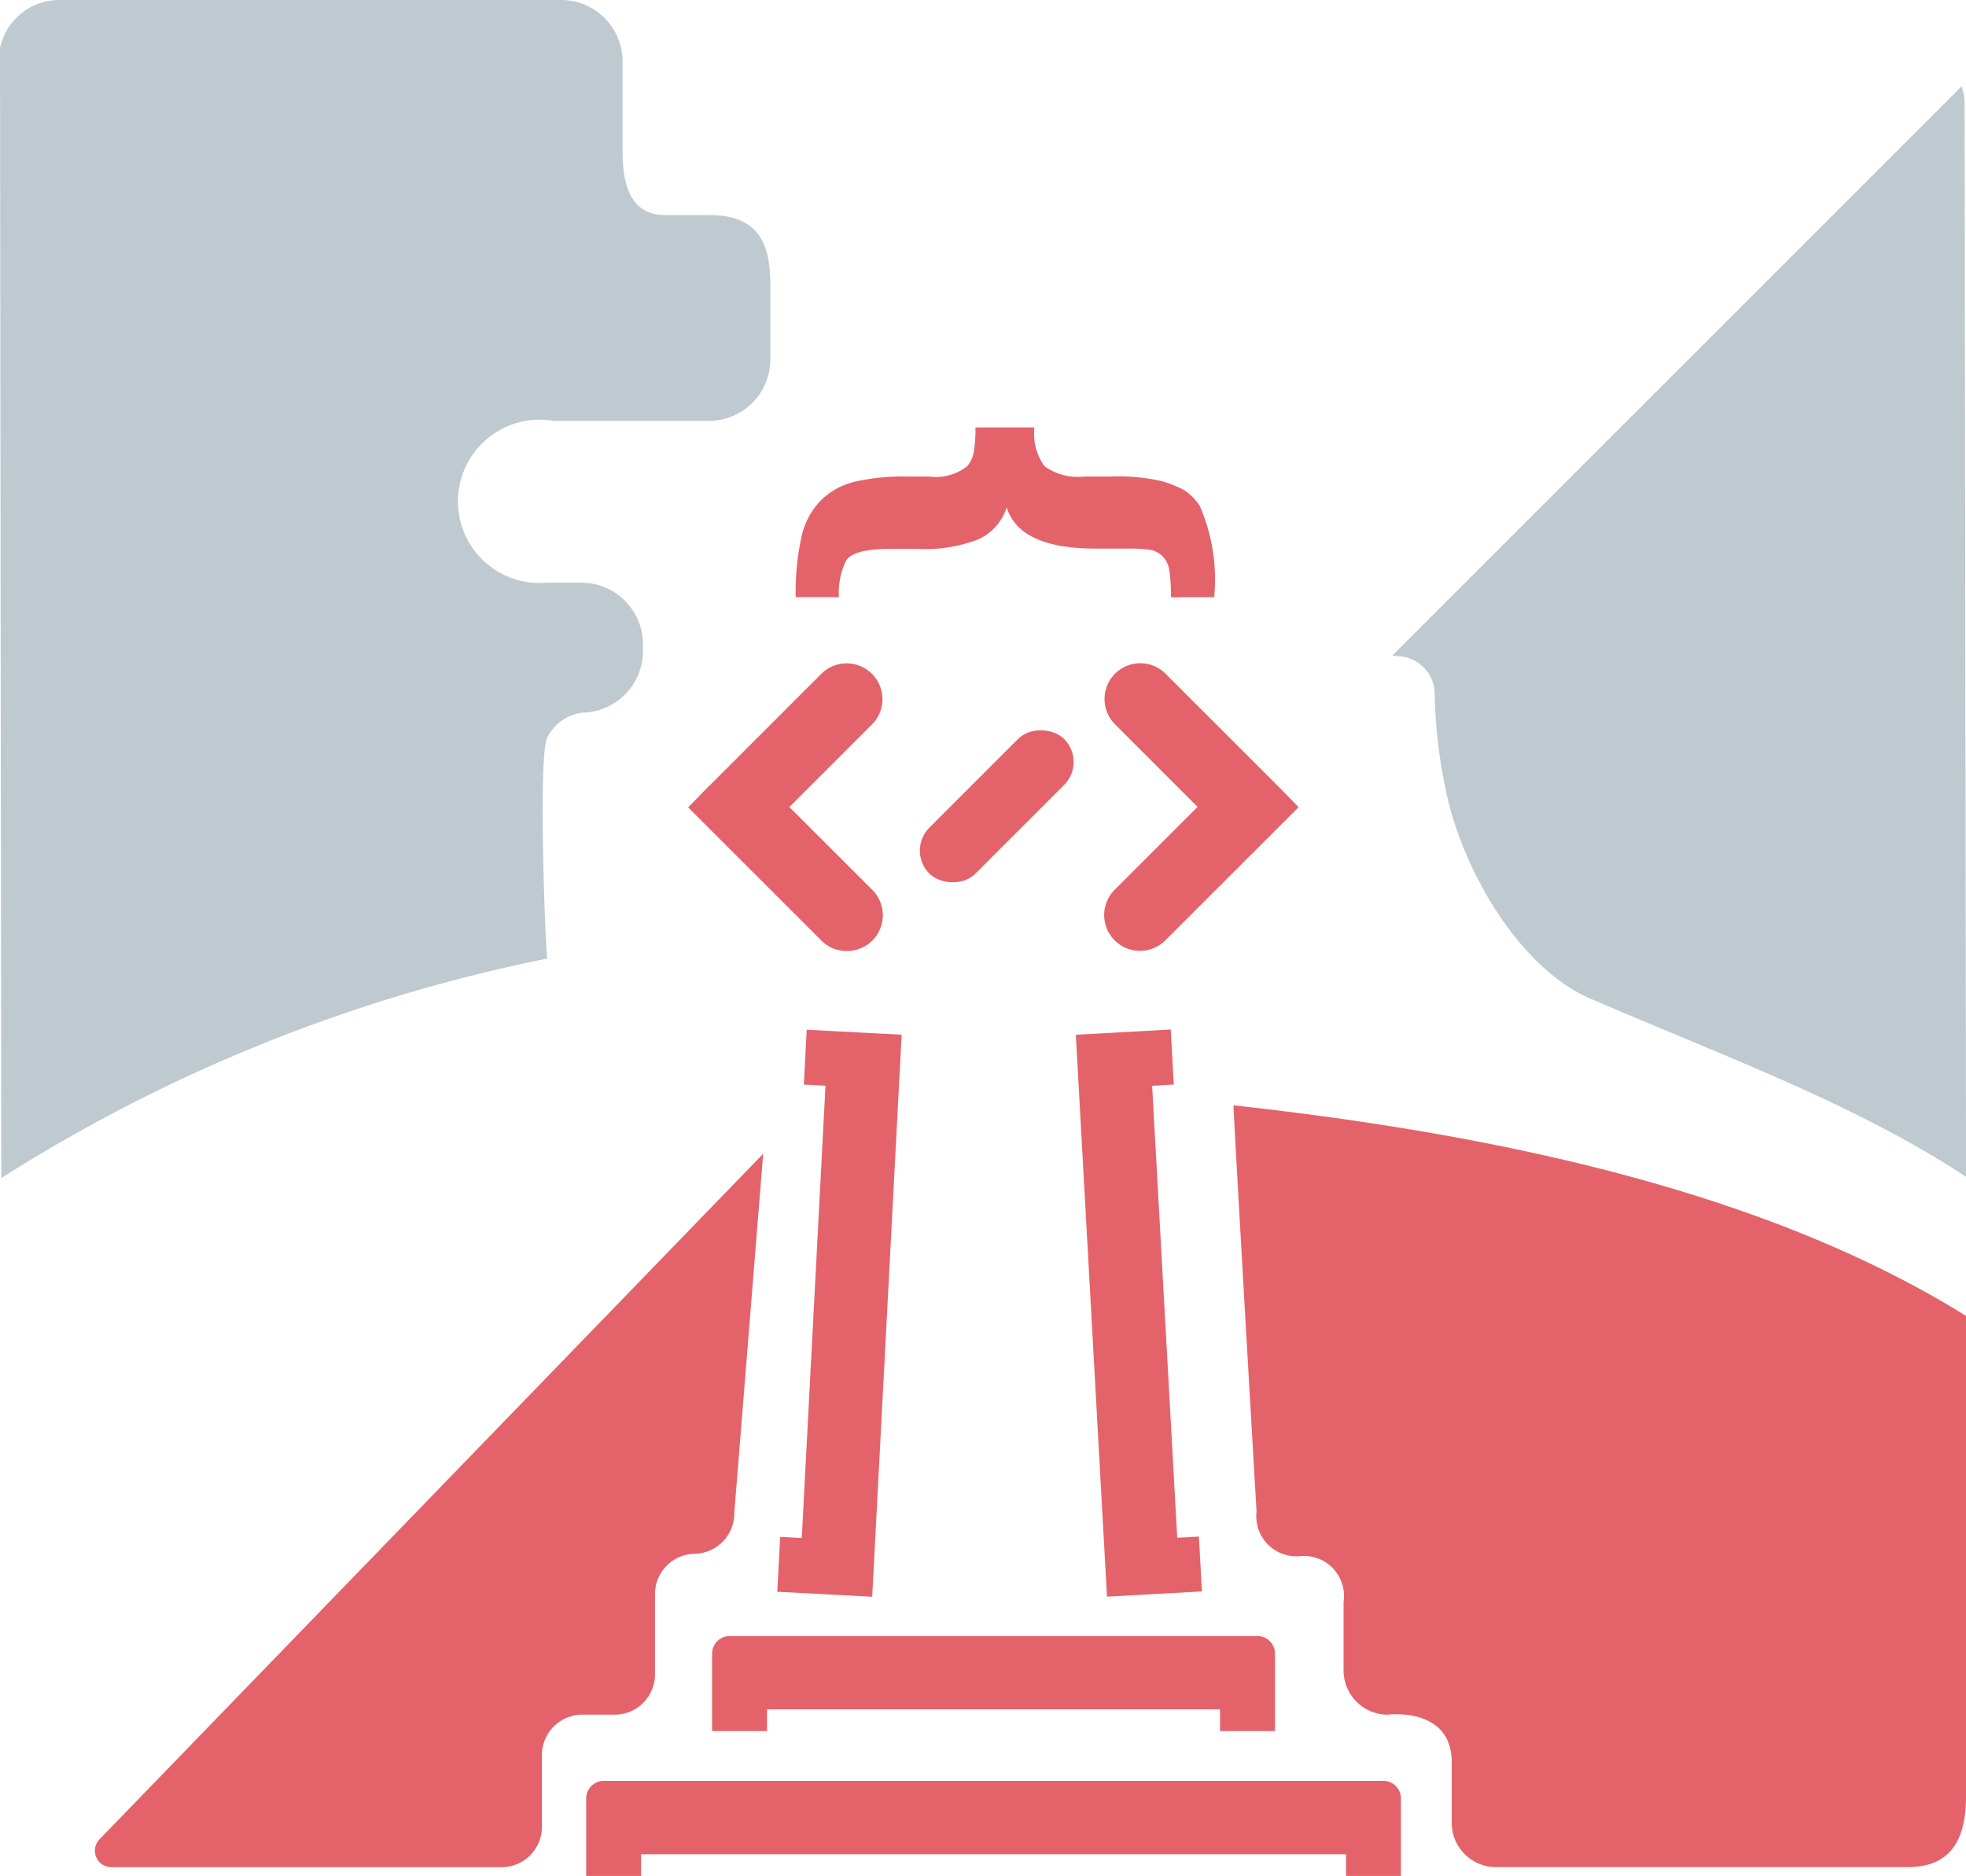 <svg xmlns="http://www.w3.org/2000/svg" width="52.391" height="50" viewBox="0 0 52.391 50"><defs><style>.a{fill:#e4636b;}.b{fill:#bfc9d0;}</style></defs><g transform="translate(-103 -31.256)"><g transform="translate(118.621 42.65)"><path class="a" d="M62.443,78.828q.188-.313,1.175-.313h.768a3.9,3.9,0,0,0,1.576-.254,1.4,1.4,0,0,0,.761-.855q.338,1.1,2.371,1.1h.867a3.931,3.931,0,0,1,.573.031.634.634,0,0,1,.335.166.659.659,0,0,1,.188.386,4.474,4.474,0,0,1,.043.712,2.17,2.17,0,0,0,.288,0q.288,0,.864,0a4.894,4.894,0,0,0-.384-2.431,1.423,1.423,0,0,0-.411-.42,2.967,2.967,0,0,0-.6-.241,5.2,5.2,0,0,0-1.37-.124H68.8a1.536,1.536,0,0,1-1.067-.272,1.479,1.479,0,0,1-.271-1.036H65.89a3.928,3.928,0,0,1-.04.633.855.855,0,0,1-.172.393,1.342,1.342,0,0,1-1.02.282h-.583a5.827,5.827,0,0,0-1.4.138,1.941,1.941,0,0,0-.907.5,2.018,2.018,0,0,0-.517.981A6.992,6.992,0,0,0,61.1,79.8h1.152A1.944,1.944,0,0,1,62.443,78.828Z" transform="translate(-55.517 -75.278)"/><path class="a" d="M61.063,92.316a.954.954,0,0,0,.675-1.629l-2.21-2.209,2.2-2.2a.954.954,0,0,0-1.349-1.35l-3.149,3.149-.4.411,3.552,3.551A.946.946,0,0,0,61.063,92.316Z" transform="translate(-54.113 -78.362)"/><path class="a" d="M74.319,84.645a.954.954,0,0,0-.675,1.629l2.2,2.2-2.21,2.209a.954.954,0,1,0,1.35,1.349l3.552-3.551-.4-.411-3.149-3.149A.948.948,0,0,0,74.319,84.645Z" transform="translate(-59.551 -78.362)"/><path class="a" d="M60.444,112.725l-.077,1.462,2.53.133.785-14.98-2.53-.133-.077,1.462.577.03-.632,12.056Z" transform="translate(-55.275 -83.155)"/><path class="a" d="M74.758,99.2l-2.53.14.831,14.977,2.53-.14-.081-1.462-.577.032L74.262,100.7l.577-.032Z" transform="translate(-59.18 -83.154)"/><path class="a" d="M72.779,125.831v-2.064a.469.469,0,0,0-.47-.469H58.248a.469.469,0,0,0-.47.469v2.064h1.464v-.578H71.314v.578Z" transform="translate(-54.423 -91.086)"/><path class="a" d="M52.776,129.522v2.064H54.24v-.578H73.024v.578h1.464v-2.064a.469.469,0,0,0-.47-.47H53.246A.469.469,0,0,0,52.776,129.522Z" transform="translate(-52.776 -92.98)"/><rect class="a" width="5.078" height="1.736" rx="0.868" transform="matrix(0.707, -0.707, 0.707, 0.707, 8.532, 11.278)"/></g><path class="a" d="M98.072,107.82v12.82c0,1.292-.529,1.872-1.554,1.872H85.527a1.181,1.181,0,0,1-1.16-1.2v-1.662c-.056-1.424-1.722-1.2-1.722-1.2a1.181,1.181,0,0,1-1.16-1.2v-1.808a1.066,1.066,0,0,0-1.141-1.22,1.067,1.067,0,0,1-1.178-1.183s-.626-10.76-.614-10.831C86.172,103.043,93.026,104.676,98.072,107.82Z" transform="translate(57.319 -41.491)"/><path class="a" d="M50.3,113.7a1.076,1.076,0,0,1-1.057,1.095,1.076,1.076,0,0,0-1.056,1.094v2.1a1.076,1.076,0,0,1-1.056,1.095h-.9a1.076,1.076,0,0,0-1.057,1.094v1.876a1.076,1.076,0,0,1-1.056,1.095H33.7a.439.439,0,0,1-.309-.751l17.679-18.265Z" transform="translate(72.268 -42.126)"/><path class="b" d="M31.1,58.235H44.472A1.639,1.639,0,0,1,46.081,59.9v2.4c0,.921.248,1.668,1.137,1.668h1.191c1.435,0,1.609.96,1.609,1.881v1.936a1.639,1.639,0,0,1-1.609,1.668H44.24a2.177,2.177,0,1,0-.168,4.313h.942a1.639,1.639,0,0,1,1.609,1.668v.127a1.64,1.64,0,0,1-1.609,1.668,1.211,1.211,0,0,0-.935.655c-.264.471-.045,5.781-.006,5.9a42.9,42.9,0,0,0-14.549,5.85L29.49,59.52A1.614,1.614,0,0,1,31.1,58.235Z" transform="translate(73.51 -26.979)"/><path class="b" d="M100.031,61.666,84.86,76.837l.107.016a1.015,1.015,0,0,1,1.022.966,13.307,13.307,0,0,0,.269,2.468c.4,2.159,1.944,4.859,3.881,5.695,3.631,1.566,7.046,2.8,10.01,4.749l-.038-28.615A1.41,1.41,0,0,0,100.031,61.666Z" transform="translate(55.243 -28.109)"/></g></svg>
